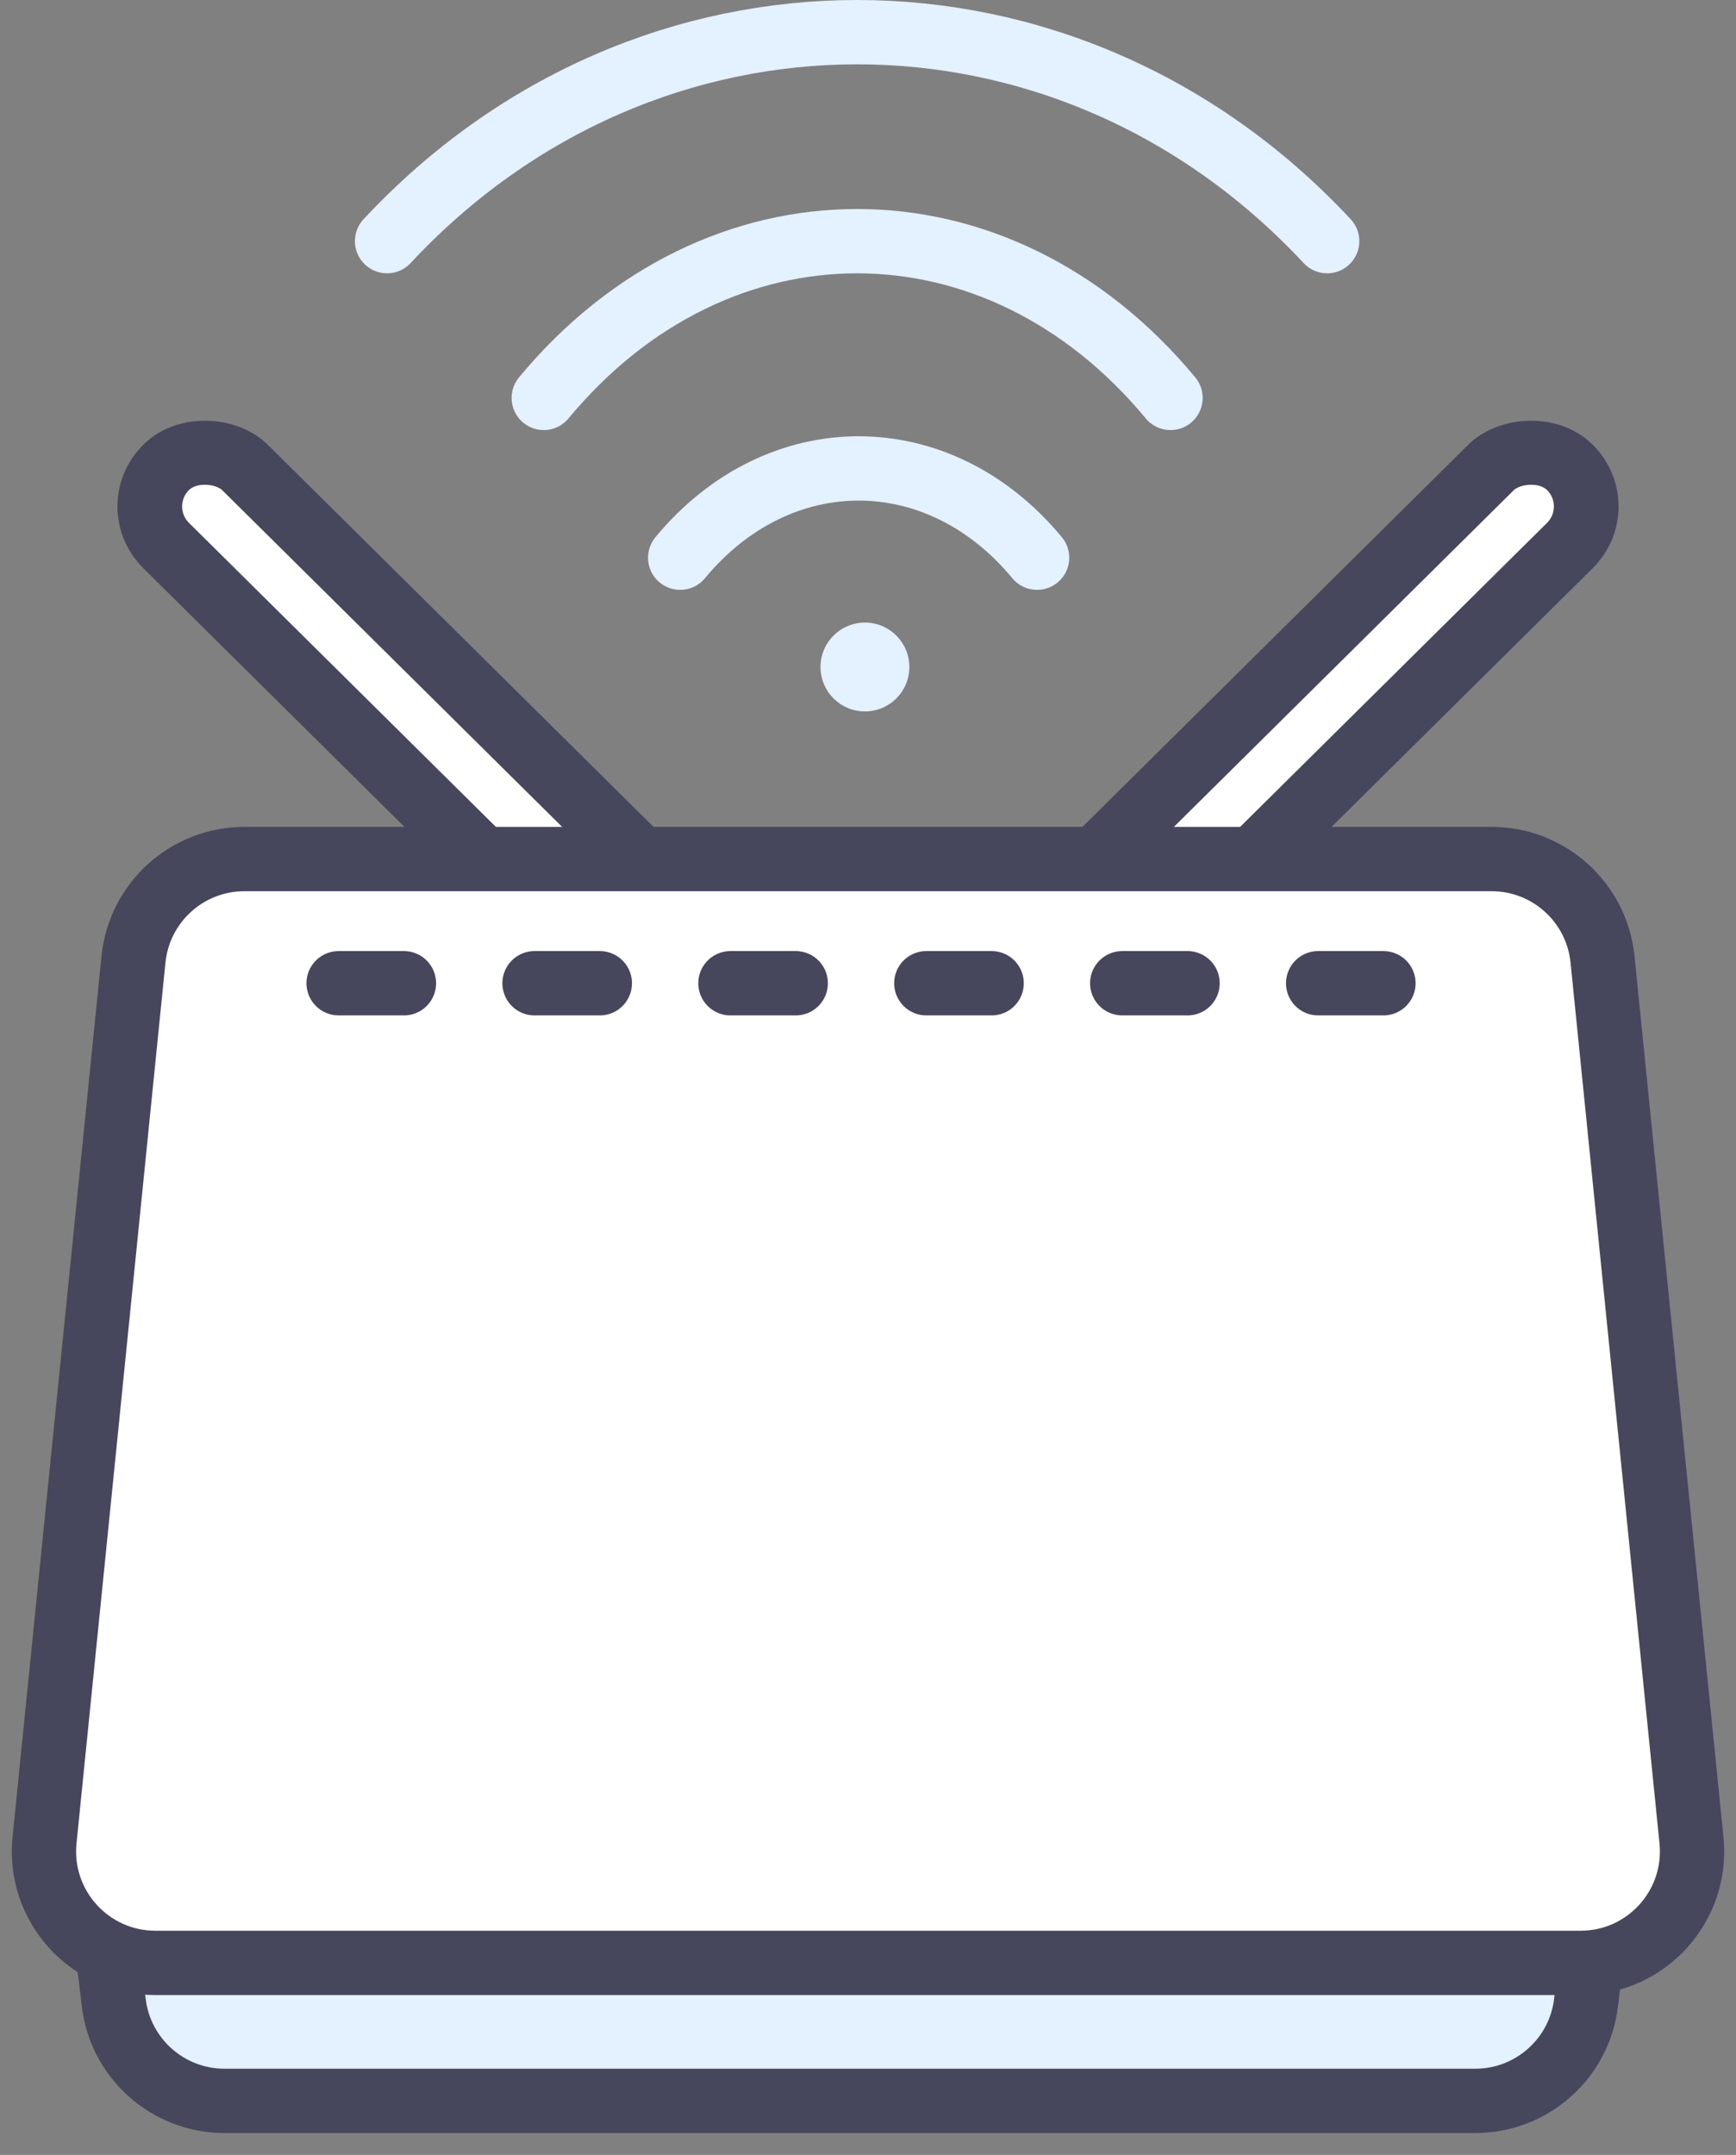 <svg width="54" height="67" viewBox="0 0 54 67" fill="none" xmlns="http://www.w3.org/2000/svg">
<rect x="0" y="0" width="54" height="67" fill="#808080" stroke="none"/>
<rect width="3.449" height="22.421" rx="1.725" transform="matrix(0.711 -0.704 0.711 0.704 3.941 15.747)" fill="white" stroke="#46475C" stroke-width="2"/>
<rect width="3.449" height="22.421" rx="1.725" transform="matrix(-0.711 -0.704 -0.711 0.704 50.059 15.747)" fill="white" stroke="#46475C" stroke-width="2"/>
<path d="M6.981 65.32L45.892 65.32C47.648 65.32 49.127 64.007 49.335 62.264L49.533 60.601L3.34 60.601L3.538 62.264C3.747 64.007 5.225 65.32 6.981 65.32Z" fill="#E4F1FF"/>
<path d="M3.34 60.601L3.538 62.264C3.747 64.007 5.225 65.32 6.981 65.32L45.892 65.32C47.648 65.32 49.127 64.007 49.335 62.264L49.533 60.601M3.34 60.601L49.533 60.601M3.34 60.601L3.34 60.172M49.533 60.601L49.533 61.03" stroke="#46475C" stroke-width="2"/>
<path d="M4.152 29.828C4.331 28.058 5.821 26.71 7.601 26.71H46.399C48.179 26.71 49.669 28.058 49.848 29.828L52.615 57.215C52.821 59.257 51.218 61.03 49.166 61.03H4.834C2.782 61.03 1.179 59.257 1.385 57.215L4.152 29.828Z" fill="white" stroke="#46475C" stroke-width="2"/>
<path d="M10.533 30.571H12.565M43.033 30.571H41.002M18.658 30.571H16.627M22.721 30.571H24.752M34.908 30.571H36.94M30.846 30.571H28.814" stroke="#46475C" stroke-width="2" stroke-linecap="round"/>
<path fill-rule="evenodd" clip-rule="evenodd" d="M26.905 19.357C27.668 19.357 28.286 19.975 28.286 20.738C28.286 21.501 27.668 22.12 26.905 22.12C26.142 22.12 25.523 21.501 25.523 20.738C25.523 19.975 26.142 19.357 26.905 19.357Z" fill="#E4F1FF"/>
<path d="M16.914 12.372C22.3 5.874 31.024 5.874 36.41 12.372" stroke="#E4F1FF" stroke-width="2" stroke-linecap="round" stroke-linejoin="round"/>
<path d="M21.158 17.34C24.225 13.639 29.193 13.639 32.26 17.34" stroke="#E4F1FF" stroke-width="2" stroke-linecap="round" stroke-linejoin="round"/>
<path d="M12.04 7.498C20.116 -1.166 33.207 -1.166 41.283 7.498" stroke="#E4F1FF" stroke-width="2" stroke-linecap="round" stroke-linejoin="round"/>
</svg>
